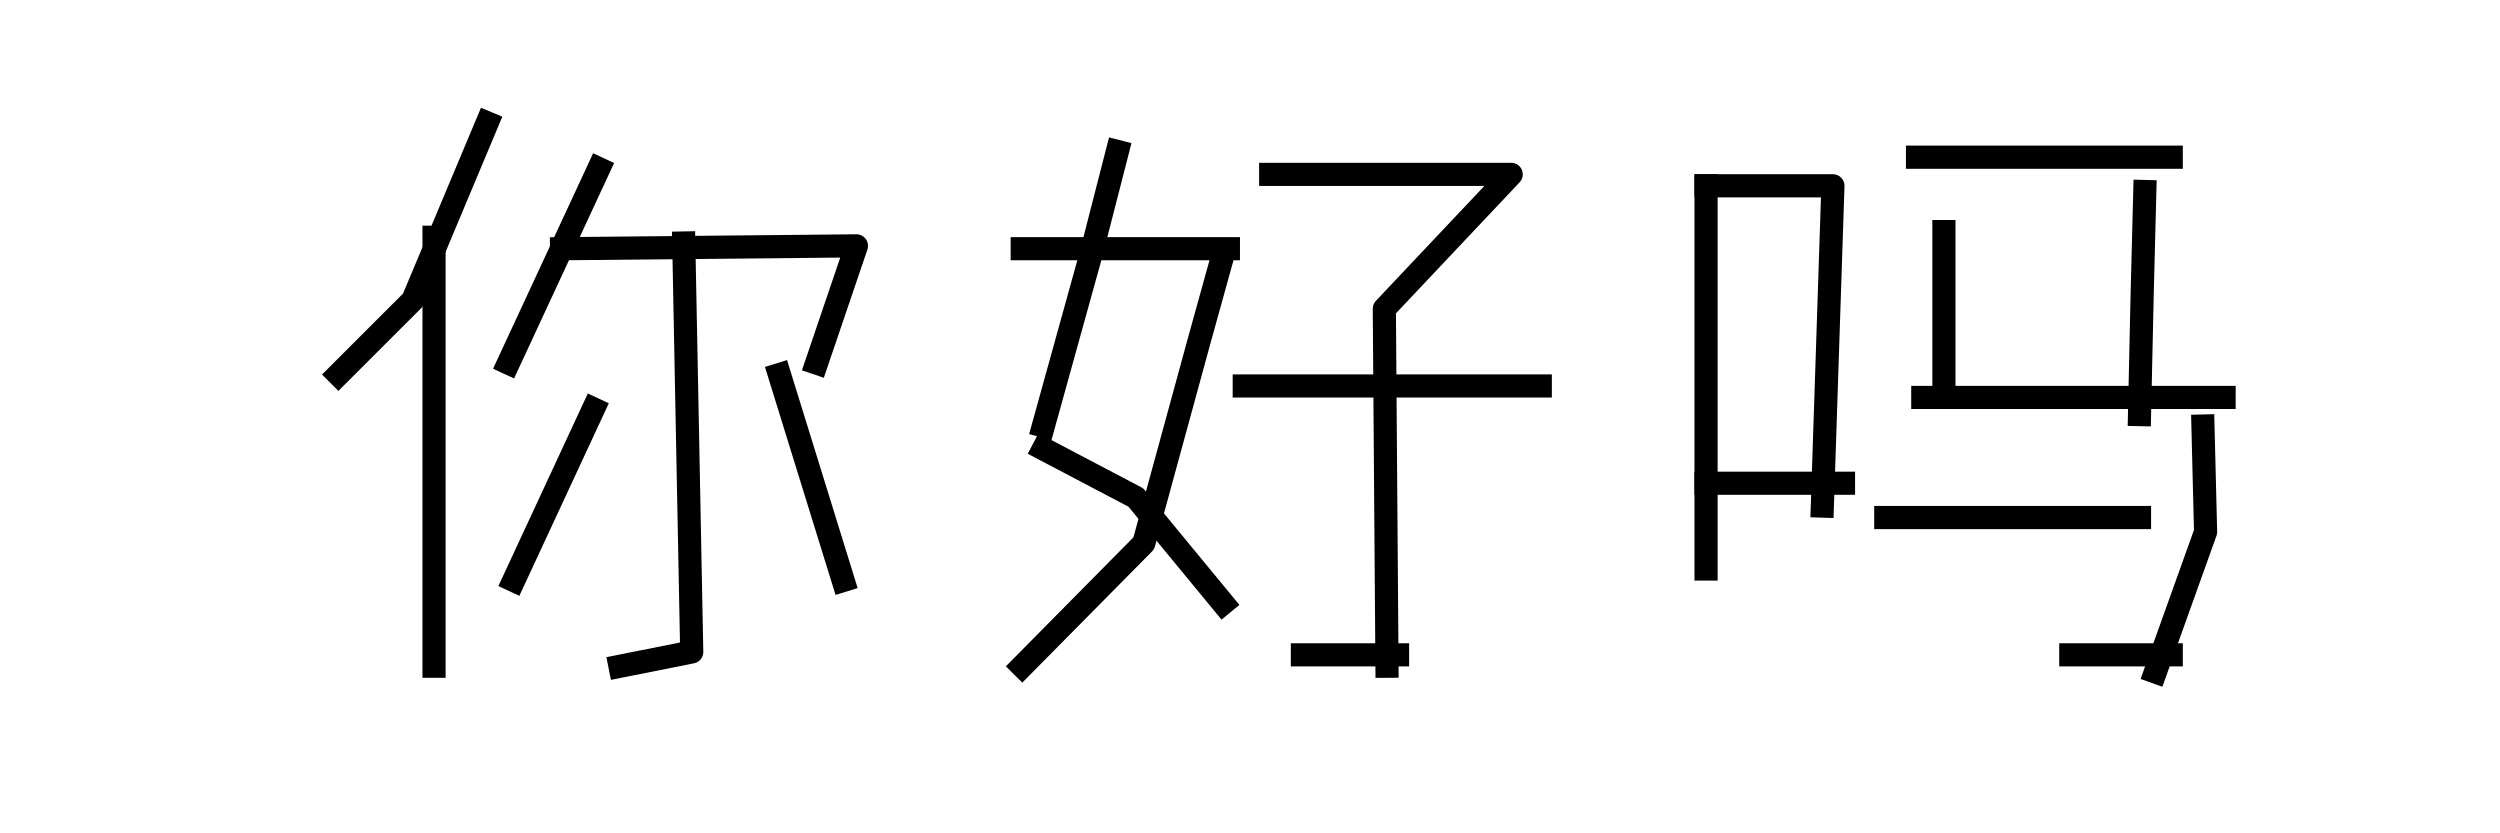 <?xml version="1.0" encoding="utf-8" standalone="no"?>
<!DOCTYPE svg PUBLIC "-//W3C//DTD SVG 1.1//EN"
  "http://www.w3.org/Graphics/SVG/1.1/DTD/svg11.dtd">
<svg height="72pt" version="1.1" viewBox="0 0 216 72" width="216pt" xmlns="http://www.w3.org/2000/svg" xmlns:xlink="http://www.w3.org/1999/xlink">
 <defs>
  <style type="text/css">*{stroke-linecap:butt;stroke-linejoin:round;}</style>
 </defs>
 <g id="figure_1">
  <g id="patch_1">
   <path d="M 0 72 
L 216 72 
L 216 0 
L 0 0 
z
" style="fill:none;"/>
  </g>
  <g id="axes_1">
   <g id="line2d_1">
    <path clip-path="url(#p5a05d9eb82)" d="M 37.501 20.5 
L 37.501 57.564 
" style="fill:none;stroke:#000000;stroke-linecap:square;stroke-width:2;"/>
   </g>
   <g id="line2d_2">
    <path clip-path="url(#p5a05d9eb82)" d="M 42.092 10.617 
L 35.665 25.936 
L 29.238 32.361 
" style="fill:none;stroke:#000000;stroke-linecap:square;stroke-width:2;"/>
   </g>
   <g id="line2d_3">
    <path clip-path="url(#p5a05d9eb82)" d="M 67.341 32.361 
L 72.85 50.151 
" style="fill:none;stroke:#000000;stroke-linecap:square;stroke-width:2;"/>
   </g>
   <g id="line2d_4">
    <path clip-path="url(#p5a05d9eb82)" d="M 51.732 14.57 
L 43.928 31.372 
" style="fill:none;stroke:#000000;stroke-linecap:square;stroke-width:2;"/>
   </g>
   <g id="line2d_5">
    <path clip-path="url(#p5a05d9eb82)" d="M 51.273 35.326 
L 44.387 50.151 
" style="fill:none;stroke:#000000;stroke-linecap:square;stroke-width:2;"/>
   </g>
   <g id="line2d_6">
    <path clip-path="url(#p5a05d9eb82)" d="M 59.078 20.995 
L 59.766 56.329 
L 53.569 57.564 
" style="fill:none;stroke:#000000;stroke-linecap:square;stroke-width:2;"/>
   </g>
   <g id="line2d_7">
    <path clip-path="url(#p5a05d9eb82)" d="M 48.519 21.489 
L 73.997 21.242 
L 70.554 31.372 
" style="fill:none;stroke:#000000;stroke-linecap:square;stroke-width:2;"/>
   </g>
  </g>
  <g id="axes_2">
   <g id="line2d_8">
    <path clip-path="url(#p2414da3f91)" d="M 109.787 15.064 
L 130.568 15.064 
L 119.606 26.678 
L 119.835 57.564 
" style="fill:none;stroke:#000000;stroke-linecap:square;stroke-width:2;"/>
   </g>
   <g id="line2d_9">
    <path clip-path="url(#p2414da3f91)" d="M 88.32 21.489 
L 106.133 21.489 
" style="fill:none;stroke:#000000;stroke-linecap:square;stroke-width:2;"/>
   </g>
   <g id="line2d_10">
    <path clip-path="url(#p2414da3f91)" d="M 107.503 33.349 
L 133.08 33.349 
" style="fill:none;stroke:#000000;stroke-linecap:square;stroke-width:2;"/>
   </g>
   <g id="line2d_11">
    <path clip-path="url(#p2414da3f91)" d="M 112.527 56.576 
L 120.748 56.576 
" style="fill:none;stroke:#000000;stroke-linecap:square;stroke-width:2;"/>
   </g>
   <g id="line2d_12">
    <path clip-path="url(#p2414da3f91)" d="M 90.147 38.785 
L 98.14 42.986 
L 105.676 52.128 
" style="fill:none;stroke:#000000;stroke-linecap:square;stroke-width:2;"/>
   </g>
   <g id="line2d_13">
    <path clip-path="url(#p2414da3f91)" d="M 105.676 21.983 
L 103.621 29.396 
L 98.825 46.939 
L 88.32 57.564 
" style="fill:none;stroke:#000000;stroke-linecap:square;stroke-width:2;"/>
   </g>
   <g id="line2d_14">
    <path clip-path="url(#p2414da3f91)" d="M 96.541 13.088 
L 94.258 21.983 
L 90.147 36.808 
" style="fill:none;stroke:#000000;stroke-linecap:square;stroke-width:2;"/>
   </g>
  </g>
  <g id="axes_3">
   <g id="line2d_15">
    <path clip-path="url(#p19da355eb9)" d="M 147.403 16.053 
L 147.403 49.163 
" style="fill:none;stroke:#000000;stroke-linecap:square;stroke-width:2;"/>
   </g>
   <g id="line2d_16">
    <path clip-path="url(#p19da355eb9)" d="M 147.403 16.053 
L 158.364 16.053 
L 157.451 43.727 
" style="fill:none;stroke:#000000;stroke-linecap:square;stroke-width:2;"/>
   </g>
   <g id="line2d_17">
    <path clip-path="url(#p19da355eb9)" d="M 167.955 20.006 
L 167.955 32.361 
" style="fill:none;stroke:#000000;stroke-linecap:square;stroke-width:2;"/>
   </g>
   <g id="line2d_18">
    <path clip-path="url(#p19da355eb9)" d="M 185.311 16.547 
L 185.083 25.442 
L 184.854 35.82 
" style="fill:none;stroke:#000000;stroke-linecap:square;stroke-width:2;"/>
   </g>
   <g id="line2d_19">
    <path clip-path="url(#p19da355eb9)" d="M 165.672 13.582 
L 187.595 13.582 
" style="fill:none;stroke:#000000;stroke-linecap:square;stroke-width:2;"/>
   </g>
   <g id="line2d_20">
    <path clip-path="url(#p19da355eb9)" d="M 166.129 34.337 
L 192.162 34.337 
" style="fill:none;stroke:#000000;stroke-linecap:square;stroke-width:2;"/>
   </g>
   <g id="line2d_21">
    <path clip-path="url(#p19da355eb9)" d="M 147.403 41.75 
L 159.278 41.75 
" style="fill:none;stroke:#000000;stroke-linecap:square;stroke-width:2;"/>
   </g>
   <g id="line2d_22">
    <path clip-path="url(#p19da355eb9)" d="M 162.931 44.715 
L 184.854 44.715 
" style="fill:none;stroke:#000000;stroke-linecap:square;stroke-width:2;"/>
   </g>
   <g id="line2d_23">
    <path clip-path="url(#p19da355eb9)" d="M 178.917 56.576 
L 187.595 56.576 
" style="fill:none;stroke:#000000;stroke-linecap:square;stroke-width:2;"/>
   </g>
   <g id="line2d_24">
    <path clip-path="url(#p19da355eb9)" d="M 190.335 36.808 
L 190.563 45.951 
L 186.225 58.058 
" style="fill:none;stroke:#000000;stroke-linecap:square;stroke-width:2;"/>
   </g>
  </g>
 </g>
 <defs>
  <clipPath id="p5a05d9eb82">
   <rect height="54.36" width="49.235" x="27" y="8.64"/>
  </clipPath>
  <clipPath id="p2414da3f91">
   <rect height="54.36" width="49.235" x="86.082" y="8.64"/>
  </clipPath>
  <clipPath id="p19da355eb9">
   <rect height="54.36" width="49.235" x="145.165" y="8.64"/>
  </clipPath>
 </defs>
</svg>
